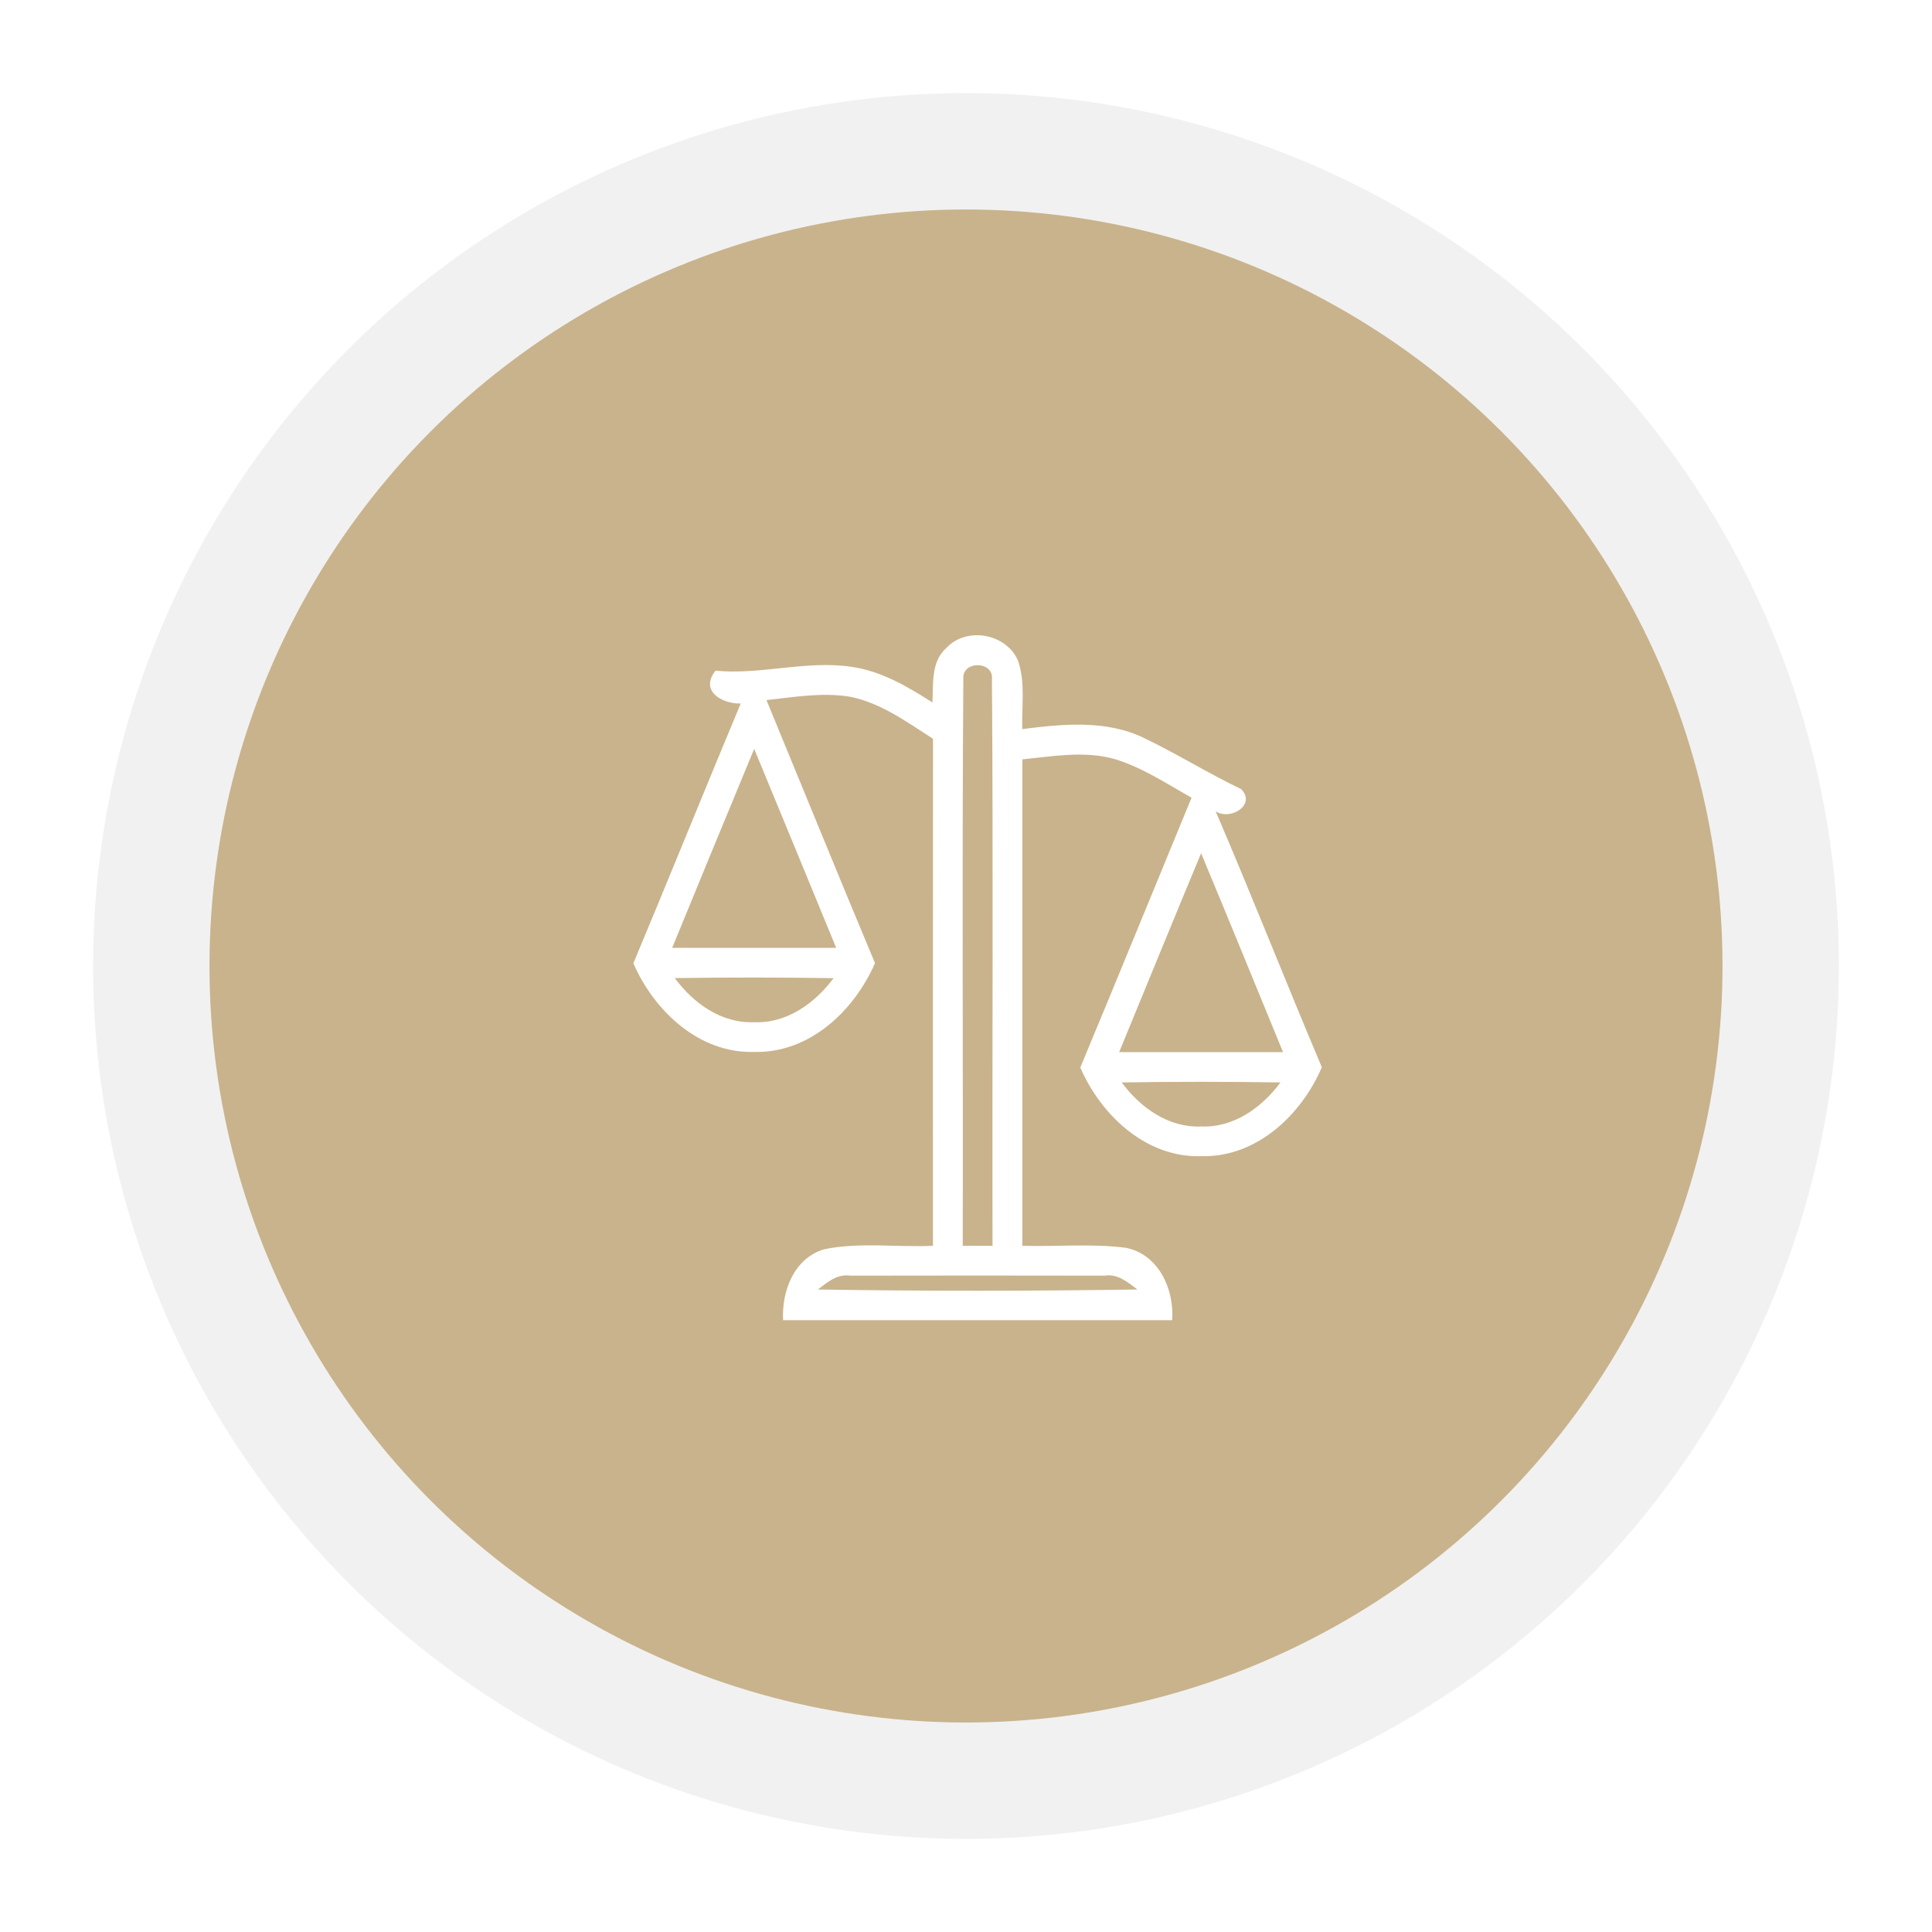 <svg width="83" height="83" viewBox="0 0 83 83" fill="none" xmlns="http://www.w3.org/2000/svg">
<g filter="url(#filter0_d)">
<circle cx="41.5" cy="37.5" r="35" fill="#C9B38C" stroke="#F1F1F1" stroke-width="5"/>
<path d="M40.656 23.837C41.53 22.899 43.251 23.219 43.741 24.4C44.058 25.334 43.888 26.352 43.917 27.322C45.661 27.104 47.52 26.912 49.155 27.709C50.57 28.387 51.904 29.223 53.322 29.901C53.974 30.57 52.883 31.261 52.227 30.858C53.792 34.502 55.242 38.199 56.787 41.85C55.904 43.907 53.974 45.728 51.619 45.67C49.248 45.751 47.306 43.923 46.41 41.862C48.019 38.003 49.597 34.131 51.19 30.269C50.106 29.661 49.056 28.957 47.853 28.599C46.566 28.25 45.222 28.49 43.92 28.624C43.92 35.59 43.92 42.554 43.92 49.52C45.402 49.565 46.893 49.414 48.365 49.606C49.782 49.888 50.451 51.389 50.358 52.717C44.787 52.72 39.213 52.72 33.642 52.717C33.578 51.475 34.099 50.077 35.386 49.674C36.925 49.35 38.518 49.594 40.08 49.52C40.083 42.259 40.074 34.998 40.083 27.738C38.96 27.021 37.843 26.195 36.509 25.93C35.318 25.738 34.112 25.946 32.928 26.077C34.483 29.843 36.016 33.619 37.59 37.376C36.698 39.427 34.774 41.248 32.416 41.191C30.048 41.27 28.106 39.443 27.21 37.383C28.765 33.67 30.269 29.939 31.821 26.224C30.998 26.24 30.054 25.674 30.739 24.813C32.694 25.002 34.63 24.358 36.576 24.646C37.856 24.826 38.989 25.494 40.058 26.179C40.102 25.379 39.987 24.429 40.656 23.837ZM41.386 25.184C41.325 33.293 41.379 41.408 41.36 49.52C41.786 49.52 42.214 49.52 42.64 49.52C42.621 41.411 42.675 33.303 42.614 25.197C42.714 24.378 41.302 24.365 41.386 25.184ZM28.877 36.72C31.226 36.72 33.574 36.72 35.923 36.72C34.749 33.872 33.581 31.018 32.4 28.173C31.219 31.018 30.048 33.869 28.877 36.72ZM48.08 41.2C50.426 41.2 52.774 41.2 55.12 41.2C53.949 38.352 52.787 35.498 51.6 32.656C50.416 35.498 49.251 38.352 48.08 41.2ZM28.989 38.019C29.786 39.098 30.986 39.968 32.384 39.914C33.792 39.981 35.005 39.104 35.811 38.023C33.536 37.987 31.264 37.987 28.989 38.019ZM48.189 42.502C48.989 43.584 50.202 44.458 51.61 44.394C53.008 44.451 54.211 43.578 55.011 42.502C52.736 42.467 50.461 42.467 48.189 42.502ZM35.136 51.398C39.709 51.469 44.288 51.466 48.864 51.398C48.448 51.085 48.022 50.714 47.459 50.803C43.811 50.797 40.166 50.794 36.518 50.803C35.962 50.72 35.542 51.088 35.136 51.398Z" fill="white"/>
</g>
<defs>
<filter id="filter0_d" x="0" y="0" width="83" height="83" filterUnits="userSpaceOnUse" color-interpolation-filters="sRGB">
<feFlood flood-opacity="0" result="BackgroundImageFix"/>
<feColorMatrix in="SourceAlpha" type="matrix" values="0 0 0 0 0 0 0 0 0 0 0 0 0 0 0 0 0 0 127 0"/>
<feOffset dy="4"/>
<feGaussianBlur stdDeviation="2"/>
<feColorMatrix type="matrix" values="0 0 0 0 0 0 0 0 0 0 0 0 0 0 0 0 0 0 0.25 0"/>
<feBlend mode="normal" in2="BackgroundImageFix" result="effect1_dropShadow"/>
<feBlend mode="normal" in="SourceGraphic" in2="effect1_dropShadow" result="shape"/>
</filter>
</defs>
</svg>
